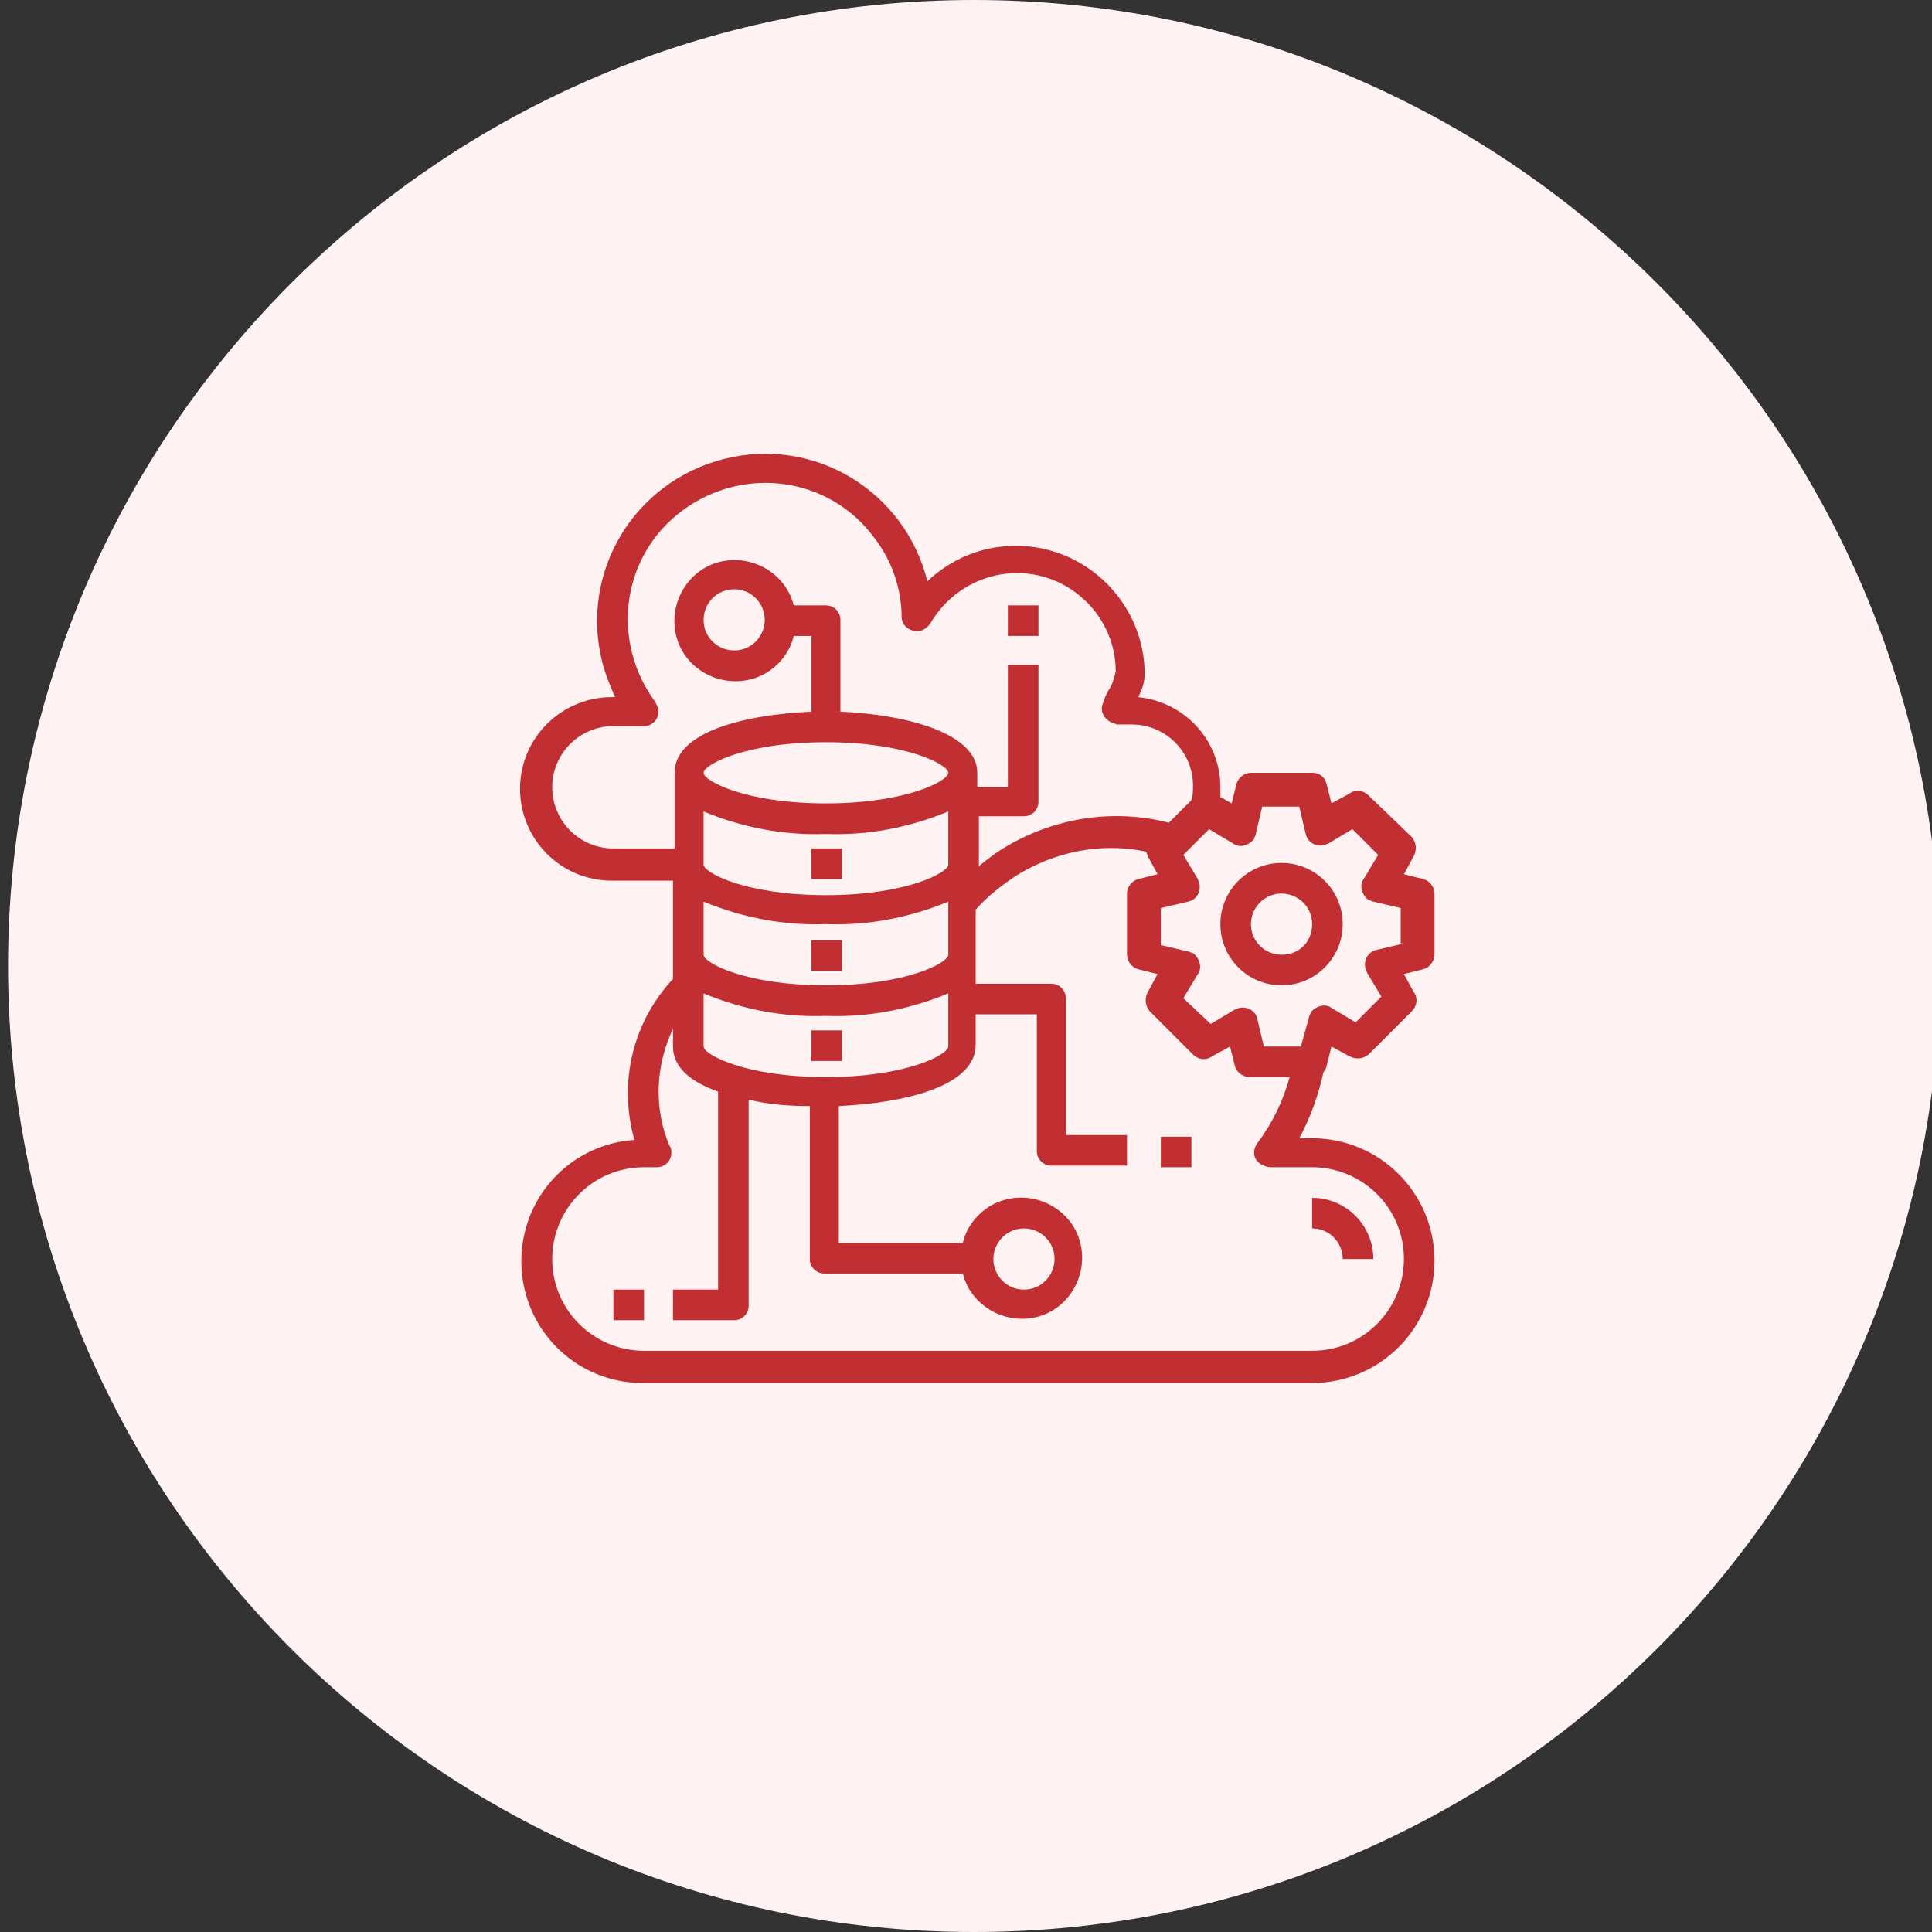 <?xml version="1.0" encoding="utf-8"?>
<!-- Generator: Adobe Illustrator 26.3.1, SVG Export Plug-In . SVG Version: 6.00 Build 0)  -->
<svg version="1.1" id="Layer_1" xmlns="http://www.w3.org/2000/svg" xmlns:xlink="http://www.w3.org/1999/xlink" x="0px" y="0px"
	 viewBox="0 0 120 120" style="enable-background:new 0 0 120 120;" xml:space="preserve">
<rect x="0" y="0" width="120" height="120" fill="#333333" stroke="none"/>
<style type="text/css">
	.st0{fill:#FFF2F3;}
	.st1{fill:#C12F33;}
</style>
<path class="st0" d="M60.5,0L60.5,0c33.1,0,60,26.9,60,60v0c0,33.1-26.9,60-60,60l0,0c-33.1,0-60-26.9-60-60v0
	C0.5,26.9,27.4,0,60.5,0z"/>
<g id="migrating">
	<path class="st1" d="M83.4,78.2h1.9c0-2.1-1.7-3.8-3.8-3.8v1.9C82.6,76.3,83.4,77.2,83.4,78.2z"/>
	<rect x="50.4" y="52.7" class="st1" width="1.9" height="1.9"/>
	<rect x="50.4" y="58.4" class="st1" width="1.9" height="1.9"/>
	<rect x="50.4" y="64" class="st1" width="1.9" height="1.9"/>
	<path class="st1" d="M89.1,59.3v-3.8c0-0.4-0.3-0.8-0.7-0.9l-1.2-0.3l0.6-1.1c0.2-0.4,0.2-0.8-0.1-1.2L85,49.4
		c-0.3-0.3-0.8-0.4-1.2-0.1l-1.1,0.6l-0.3-1.2C82.3,48.3,82,48,81.5,48h-3.8c-0.4,0-0.8,0.3-0.9,0.7l-0.3,1.2l-0.7-0.4
		c0-0.2,0-0.4,0-0.6c0-2.9-2.2-5.3-5.1-5.6c0.2-0.4,0.4-0.9,0.4-1.4c0-4.4-3.6-8-8-8c-2.1,0-4,0.8-5.5,2.2c-1.4-5.6-7-9-12.6-7.6
		s-9,7-7.6,12.6c0.2,0.8,0.5,1.5,0.8,2.2h-0.2c-3.1,0-5.7,2.5-5.7,5.7c0,3.1,2.5,5.7,5.7,5.7h3.8v6.1c-2.5,2.7-3.4,6.4-2.4,10
		c-4.2,0.3-7.3,3.9-7,8.1c0.3,4,3.6,7,7.5,7h41.6c4.2,0,7.6-3.4,7.6-7.6s-3.4-7.6-7.6-7.6h-0.8c0.7-1.3,1.2-2.7,1.5-4.1
		c0.1-0.1,0.2-0.3,0.2-0.4l0.3-1.2l1.1,0.6c0.4,0.2,0.8,0.2,1.2-0.1l2.7-2.7c0.3-0.3,0.4-0.8,0.1-1.2l-0.6-1.1l1.2-0.3
		C88.8,60.1,89.1,59.7,89.1,59.3z M34.3,48.9c0-2.1,1.7-3.8,3.8-3.8H40c0.5,0,0.9-0.4,0.9-0.9c0-0.2-0.1-0.4-0.2-0.6
		c-2.8-3.8-2.1-9.1,1.7-11.9c3.8-2.8,9.1-2.1,11.9,1.7c1.1,1.4,1.7,3.2,1.7,4.9c0,0.5,0.4,0.9,1,0.9c0.3,0,0.6-0.2,0.8-0.5
		c1.7-2.9,5.4-4,8.4-2.3c1.9,1.1,3.1,3.1,3.1,5.3c-0.1,0.4-0.2,0.8-0.4,1.1c-0.2,0.3-0.3,0.6-0.4,0.9c-0.2,0.5,0.1,1,0.6,1.2
		c0.1,0,0.2,0.1,0.3,0.1h0.9c2.1,0,3.8,1.7,3.8,3.8c0,0.3,0,0.6-0.1,0.9l-1.4,1.4c-3.5-0.9-7.2-0.3-10.3,1.6c-0.5,0.3-1,0.7-1.5,1.1
		v-3.1h2.8c0.5,0,0.9-0.4,0.9-0.9v-8.5h-1.9v7.6h-1.9V48c0-2.4-4.2-3.6-8.5-3.8v-5.7c0-0.5-0.4-0.9-0.9-0.9h-2
		c-0.5-2-2.6-3.2-4.6-2.7s-3.2,2.6-2.7,4.6s2.6,3.2,4.6,2.7c1.3-0.3,2.4-1.4,2.7-2.7h1.1v4.7c-4.3,0.2-8.5,1.3-8.5,3.8v4.7h-3.8
		C36,52.7,34.3,51,34.3,48.9z M51.3,66.9c-5,0-7.6-1.4-7.6-1.9v-3.3c2.4,1,5,1.5,7.6,1.4c2.6,0.1,5.2-0.4,7.6-1.4V65
		C58.9,65.5,56.3,66.9,51.3,66.9z M51.3,46.1c5,0,7.6,1.4,7.6,1.9c0,0.5-2.6,1.9-7.6,1.9s-7.6-1.4-7.6-1.9
		C43.7,47.5,46.3,46.1,51.3,46.1z M43.7,50.4c2.4,1,5,1.5,7.6,1.4c2.6,0.1,5.2-0.4,7.6-1.4v3.3c0,0.5-2.6,1.9-7.6,1.9
		s-7.6-1.4-7.6-1.9V50.4z M47.5,38.5c0,1-0.8,1.9-1.9,1.9c-1,0-1.9-0.8-1.9-1.9c0-1,0.8-1.9,1.9-1.9C46.7,36.6,47.5,37.5,47.5,38.5z
		 M43.7,56c2.4,1,5,1.5,7.6,1.4c2.6,0.1,5.2-0.4,7.6-1.4v3.3c0,0.5-2.6,1.9-7.6,1.9s-7.6-1.4-7.6-1.9V56z M81.5,72.5
		c3.1,0,5.7,2.5,5.7,5.7c0,3.1-2.5,5.7-5.7,5.7H40c-3.1,0-5.7-2.5-5.7-5.7c0-3.1,2.5-5.7,5.7-5.7h0.8c0.5,0,0.9-0.4,0.9-0.9
		c0-0.1,0-0.3-0.1-0.4c-1-2.3-0.9-5,0.2-7.3V65c0,1.3,1.1,2.2,2.8,2.8v12.3h-2.8V82h3.8c0.5,0,0.9-0.4,0.9-0.9V68.3
		c1.2,0.3,2.5,0.4,3.8,0.4v9.5c0,0.5,0.4,0.9,0.9,0.9h8.6c0.5,2,2.6,3.2,4.6,2.7s3.2-2.6,2.7-4.6c-0.5-2-2.6-3.2-4.6-2.7
		c-1.3,0.3-2.4,1.4-2.7,2.7h-7.7v-8.5c4.3-0.2,8.5-1.3,8.5-3.8v-1.9h3.8v8.5c0,0.5,0.4,0.9,0.9,0.9h4.7v-1.9h-3.8v-8.5
		c0-0.5-0.4-0.9-0.9-0.9h-4.7v-4.6c0.7-0.8,1.6-1.5,2.5-2.1c2.4-1.5,5.3-2.1,8.1-1.5c0,0.1,0.1,0.2,0.1,0.3l0.6,1.1l-1.2,0.3
		c-0.4,0.1-0.7,0.5-0.7,0.9v3.8c0,0.4,0.3,0.8,0.7,0.9l1.2,0.3l-0.6,1.1c-0.2,0.4-0.2,0.8,0.1,1.2l2.7,2.7c0.3,0.3,0.8,0.4,1.2,0.1
		l1.1-0.6l0.3,1.2c0.1,0.4,0.5,0.7,0.9,0.7h2.5c-0.4,1.5-1.1,2.9-2,4.1c-0.3,0.4-0.3,1,0.2,1.3c0.2,0.1,0.4,0.2,0.6,0.2H81.5z
		 M61.7,78.2c0-1,0.8-1.9,1.9-1.9c1,0,1.9,0.8,1.9,1.9c0,1-0.8,1.9-1.9,1.9C62.5,80.1,61.7,79.2,61.7,78.2z M87.2,58.6L85.5,59
		c-0.5,0.1-0.8,0.6-0.7,1.1c0,0.1,0.1,0.2,0.1,0.3l0.9,1.5l-1.6,1.6l-1.5-0.9c-0.4-0.3-1-0.1-1.3,0.3c0,0.1-0.1,0.2-0.1,0.3L80.8,65
		h-2.3l-0.4-1.7c-0.1-0.5-0.6-0.8-1.1-0.7c-0.1,0-0.2,0.1-0.3,0.1l-1.5,0.9L73.5,62l0.9-1.5c0.3-0.4,0.1-1-0.3-1.3
		c-0.1,0-0.2-0.1-0.3-0.1l-1.7-0.4v-2.3l1.7-0.4c0.5-0.1,0.8-0.6,0.7-1.1c0-0.1-0.1-0.2-0.1-0.3l-0.9-1.5l1.6-1.6l1.5,0.9
		c0.4,0.3,1,0.1,1.3-0.3c0-0.1,0.1-0.2,0.1-0.3l0.4-1.7h2.3l0.4,1.7c0.1,0.5,0.6,0.8,1.1,0.7c0.1,0,0.2-0.1,0.3-0.1l1.5-0.9l1.6,1.6
		l-0.9,1.5c-0.3,0.4-0.1,1,0.3,1.3c0.1,0,0.2,0.1,0.3,0.1l1.7,0.4V58.6z"/>
	<path class="st1" d="M79.6,53.6c-2.1,0-3.8,1.7-3.8,3.8c0,2.1,1.7,3.8,3.8,3.8s3.8-1.7,3.8-3.8C83.4,55.3,81.7,53.6,79.6,53.6z
		 M79.6,59.3c-1,0-1.9-0.8-1.9-1.9c0-1,0.8-1.9,1.9-1.9c1,0,1.9,0.8,1.9,1.9C81.5,58.5,80.7,59.3,79.6,59.3z"/>
	<rect x="62.6" y="37.6" class="st1" width="1.9" height="1.9"/>
	<rect x="72.1" y="70.6" class="st1" width="1.9" height="1.9"/>
	<rect x="38.1" y="80.1" class="st1" width="1.9" height="1.9"/>
</g>
</svg>

